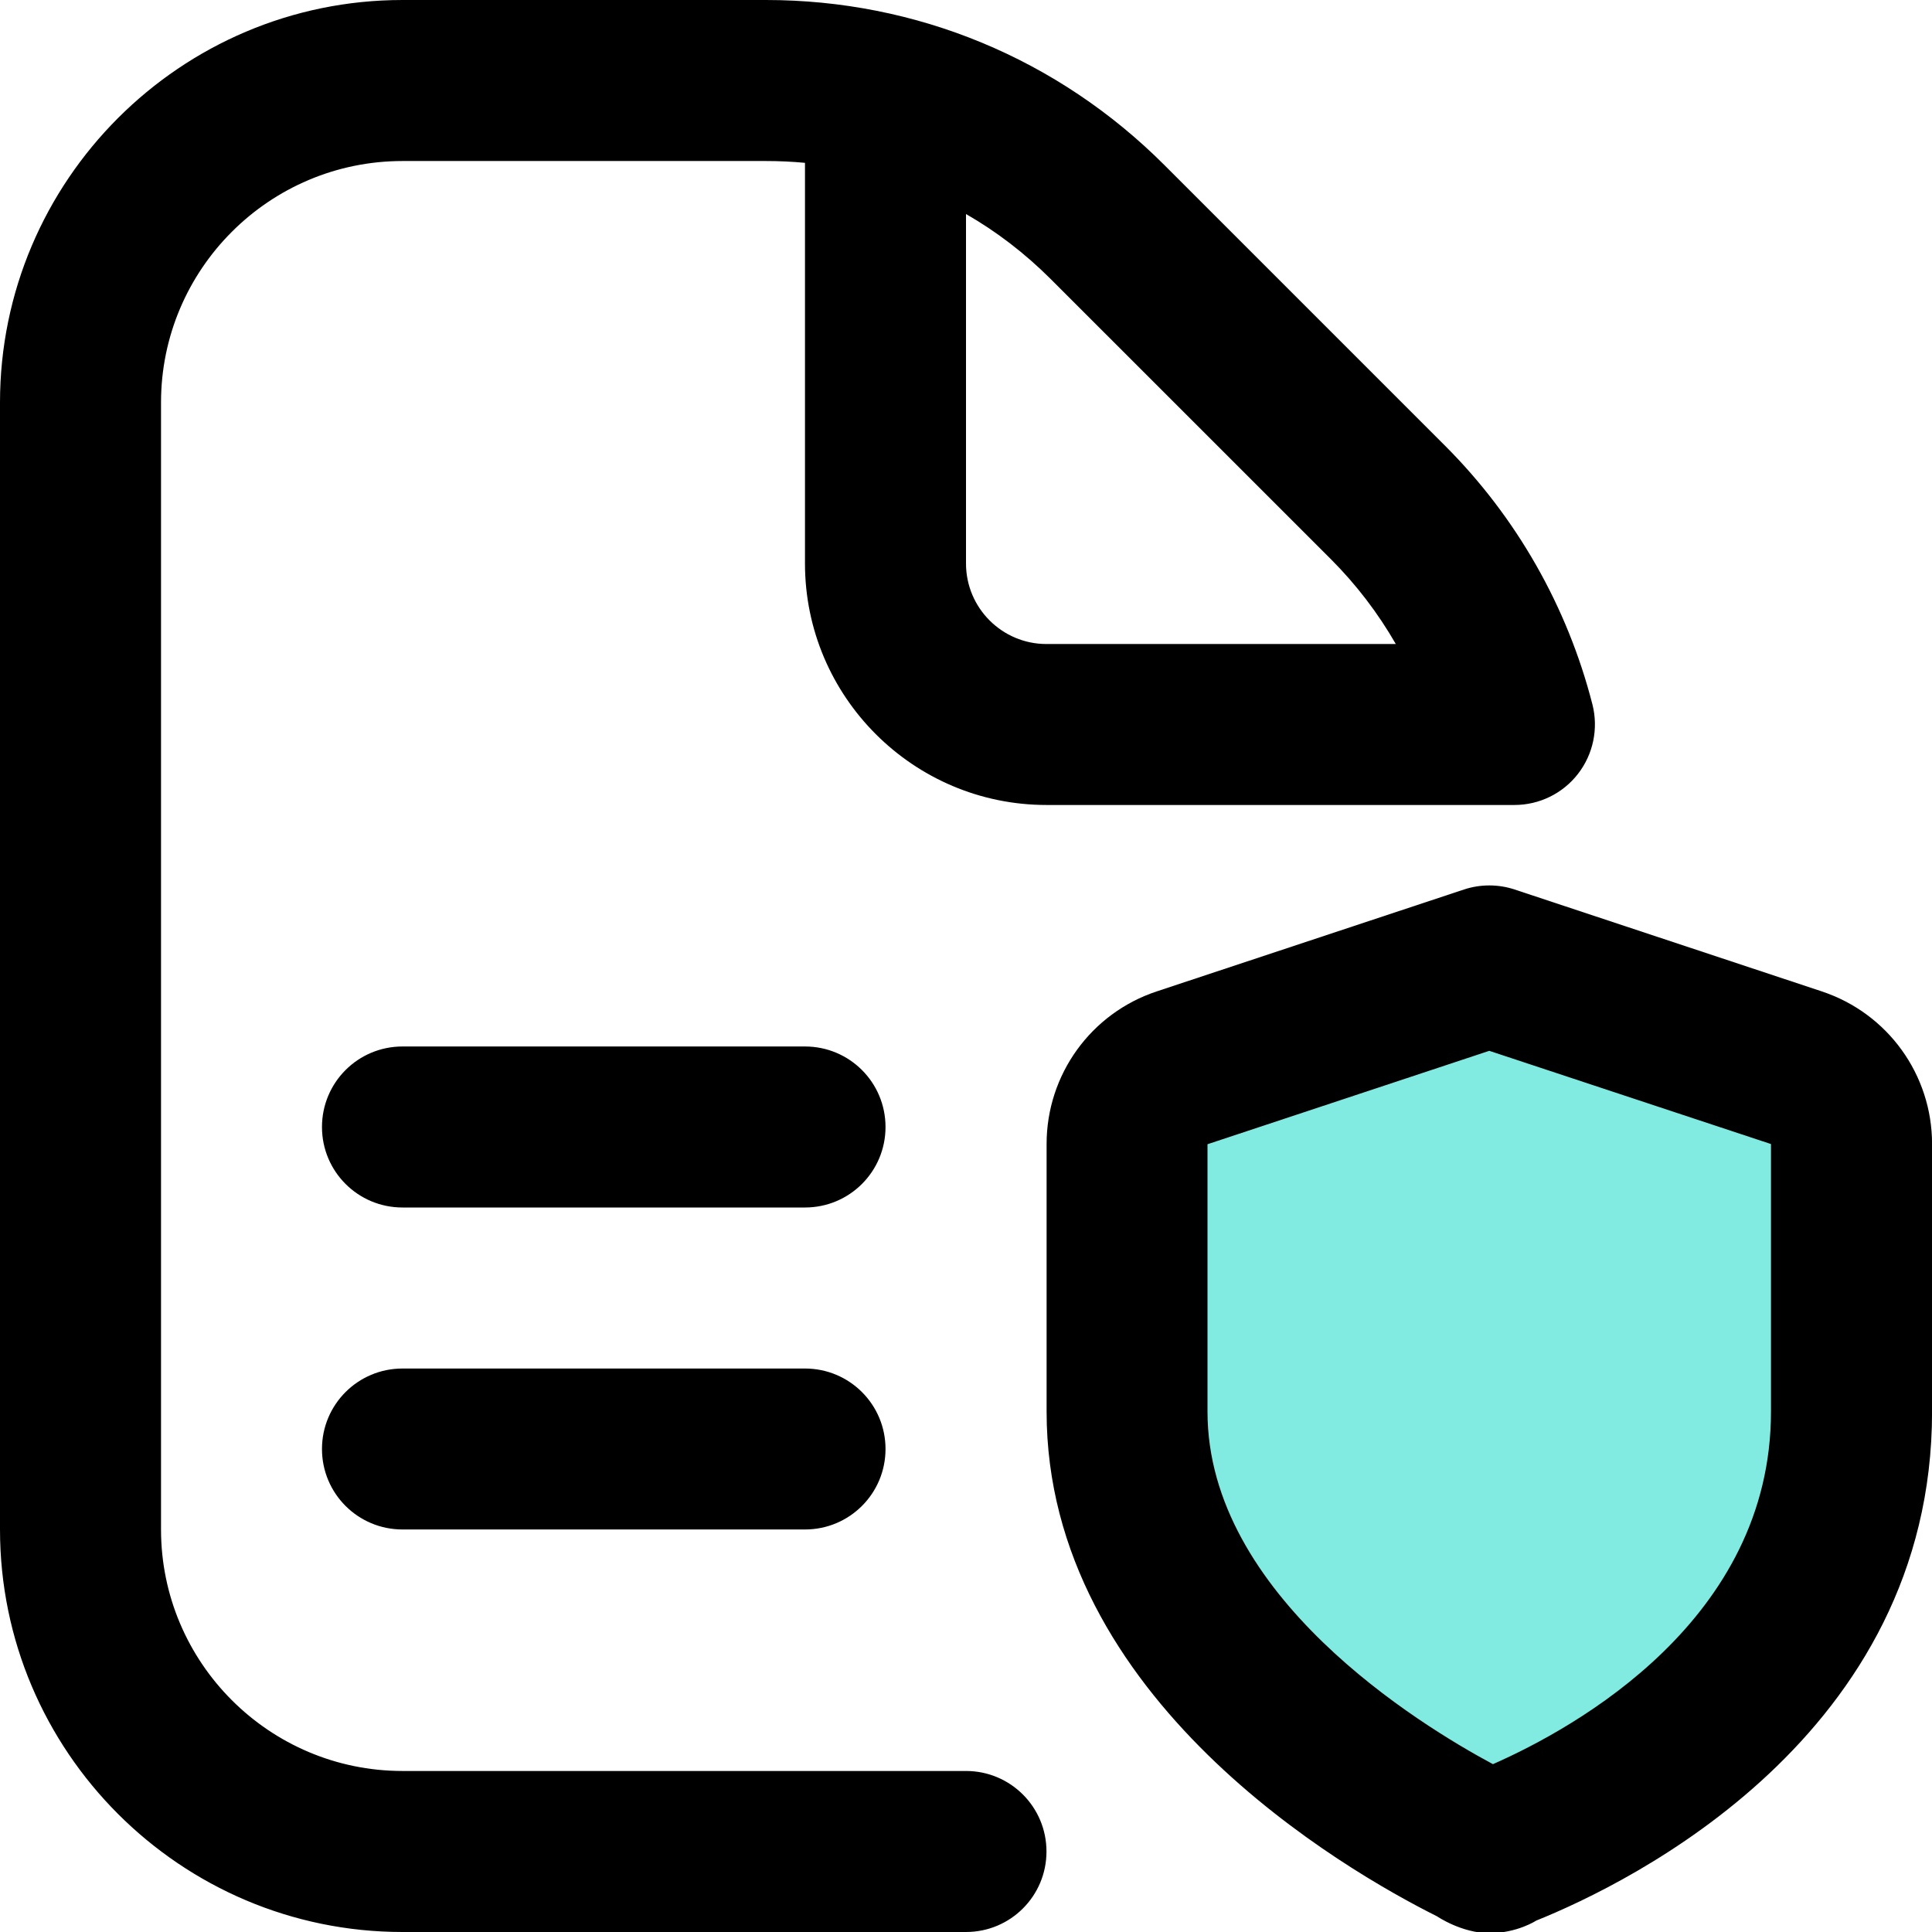 <svg xmlns="http://www.w3.org/2000/svg" width="32" height="32" viewBox="0 0 32 32" fill="none"><g clip-path="url(#clip0_2182_131)"><path d="M19 18L24.5 16.5L30.5 17.5L30 28L25 30.5L19.5 28L19 18Z" fill="#81EBE1"></path><path d="M16 29.333H6.667C4.461 29.333 2.667 27.539 2.667 25.333V6.667C2.667 4.461 4.461 2.667 6.667 2.667H12.687C12.904 2.667 13.12 2.677 13.333 2.697V9.333C13.333 11.539 15.128 13.333 17.333 13.333H25.084C25.496 13.333 25.885 13.143 26.137 12.817C26.389 12.492 26.477 12.068 26.376 11.669C25.961 10.048 25.117 8.564 23.932 7.38L19.287 2.735C17.524 0.972 15.18 0 12.687 0H6.667C2.991 0 0 2.991 0 6.667V25.333C0 29.009 2.991 32 6.667 32H16C16.737 32 17.333 31.404 17.333 30.667C17.333 29.929 16.737 29.333 16 29.333ZM16 3.545C16.507 3.836 16.976 4.196 17.401 4.62L22.047 9.265C22.465 9.684 22.825 10.156 23.119 10.667H17.333C16.597 10.667 16 10.069 16 9.333V3.545ZM14.667 24C14.667 24.737 14.071 25.333 13.333 25.333H6.667C5.929 25.333 5.333 24.737 5.333 24C5.333 23.263 5.929 22.667 6.667 22.667H13.333C14.071 22.667 14.667 23.263 14.667 24ZM14.667 18.667C14.667 19.404 14.071 20 13.333 20H6.667C5.929 20 5.333 19.404 5.333 18.667C5.333 17.929 5.929 17.333 6.667 17.333H13.333C14.071 17.333 14.667 17.929 14.667 18.667ZM30.173 16.42L25.087 14.733C24.816 14.643 24.519 14.643 24.248 14.733L19.161 16.42C18.069 16.781 17.335 17.799 17.335 18.948V23.38C17.335 28.14 22.288 30.984 23.801 31.74C23.801 31.74 24.209 32.019 24.669 32.019C25.129 32.019 25.445 31.811 25.445 31.811C26.983 31.192 32.001 28.755 32.001 23.381V18.949C32.001 17.8 31.267 16.783 30.175 16.421L30.173 16.42ZM29.333 23.381C29.333 26.823 26.103 28.613 24.728 29.22C23.509 28.567 20 26.423 20 23.381V18.952L24.667 17.405L29.333 18.949V23.381Z" fill="black"></path></g><defs><clipPath id="clip0_2182_131"><rect width="32" height="32" fill="white"></rect></clipPath></defs></svg>